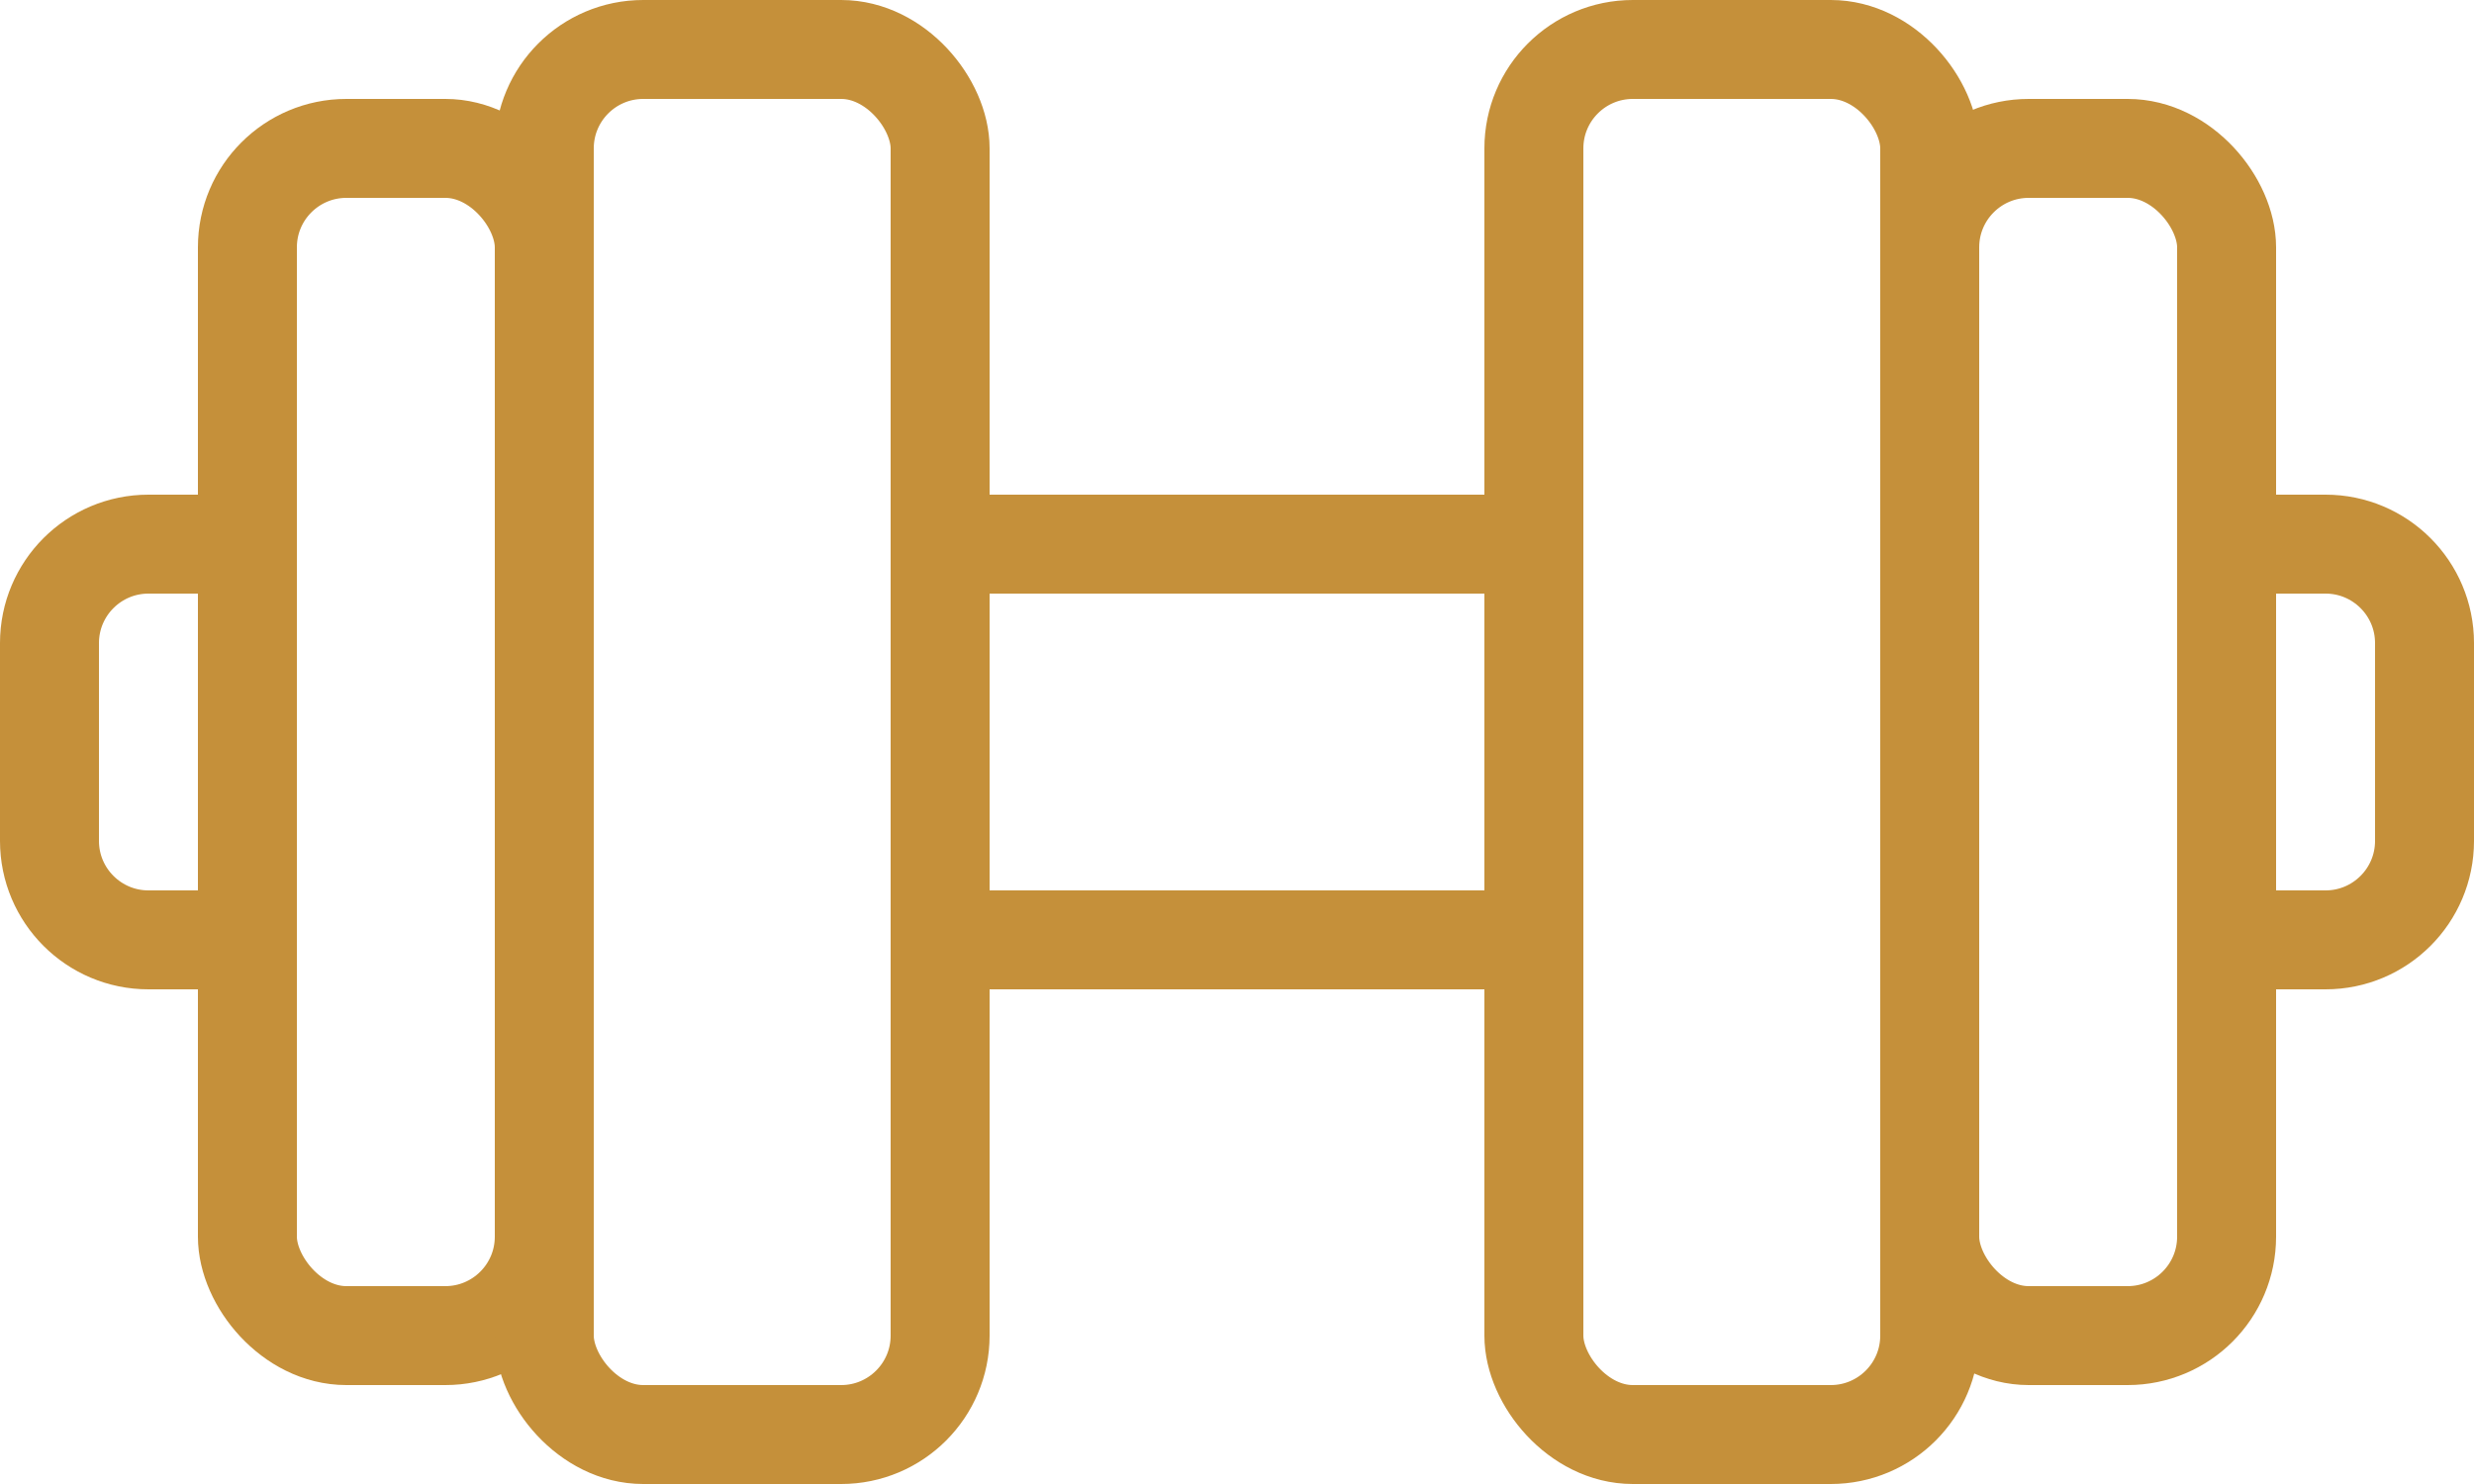 <svg width="25" height="15" viewBox="0 0 25 15" fill="none" xmlns="http://www.w3.org/2000/svg">
<rect x="9.5" y="5.5" width="6" height="4" stroke="#C5903A"/>
<rect x="2.5" y="1.5" width="3" height="12" rx="1" stroke="#C5903A"/>
<rect x="19.5" y="1.5" width="3" height="12" rx="1" stroke="#C5903A"/>
<rect x="15.5" y="0.5" width="4" height="14" rx="1" stroke="#C5903A"/>
<rect x="5.5" y="0.5" width="4" height="14" rx="1" stroke="#C5903A"/>
<path d="M2.5 6V5.5H2H1.5C0.948 5.5 0.5 5.948 0.5 6.5V8.5C0.5 9.052 0.948 9.5 1.5 9.5H2H2.5V9V6Z" stroke="#C5903A"/>
<path d="M23 5.5H22.5V6V9V9.5H23H23.5C24.052 9.5 24.5 9.052 24.5 8.5V6.5C24.5 5.948 24.052 5.5 23.5 5.5H23Z" stroke="#C5903A"/>
</svg>
